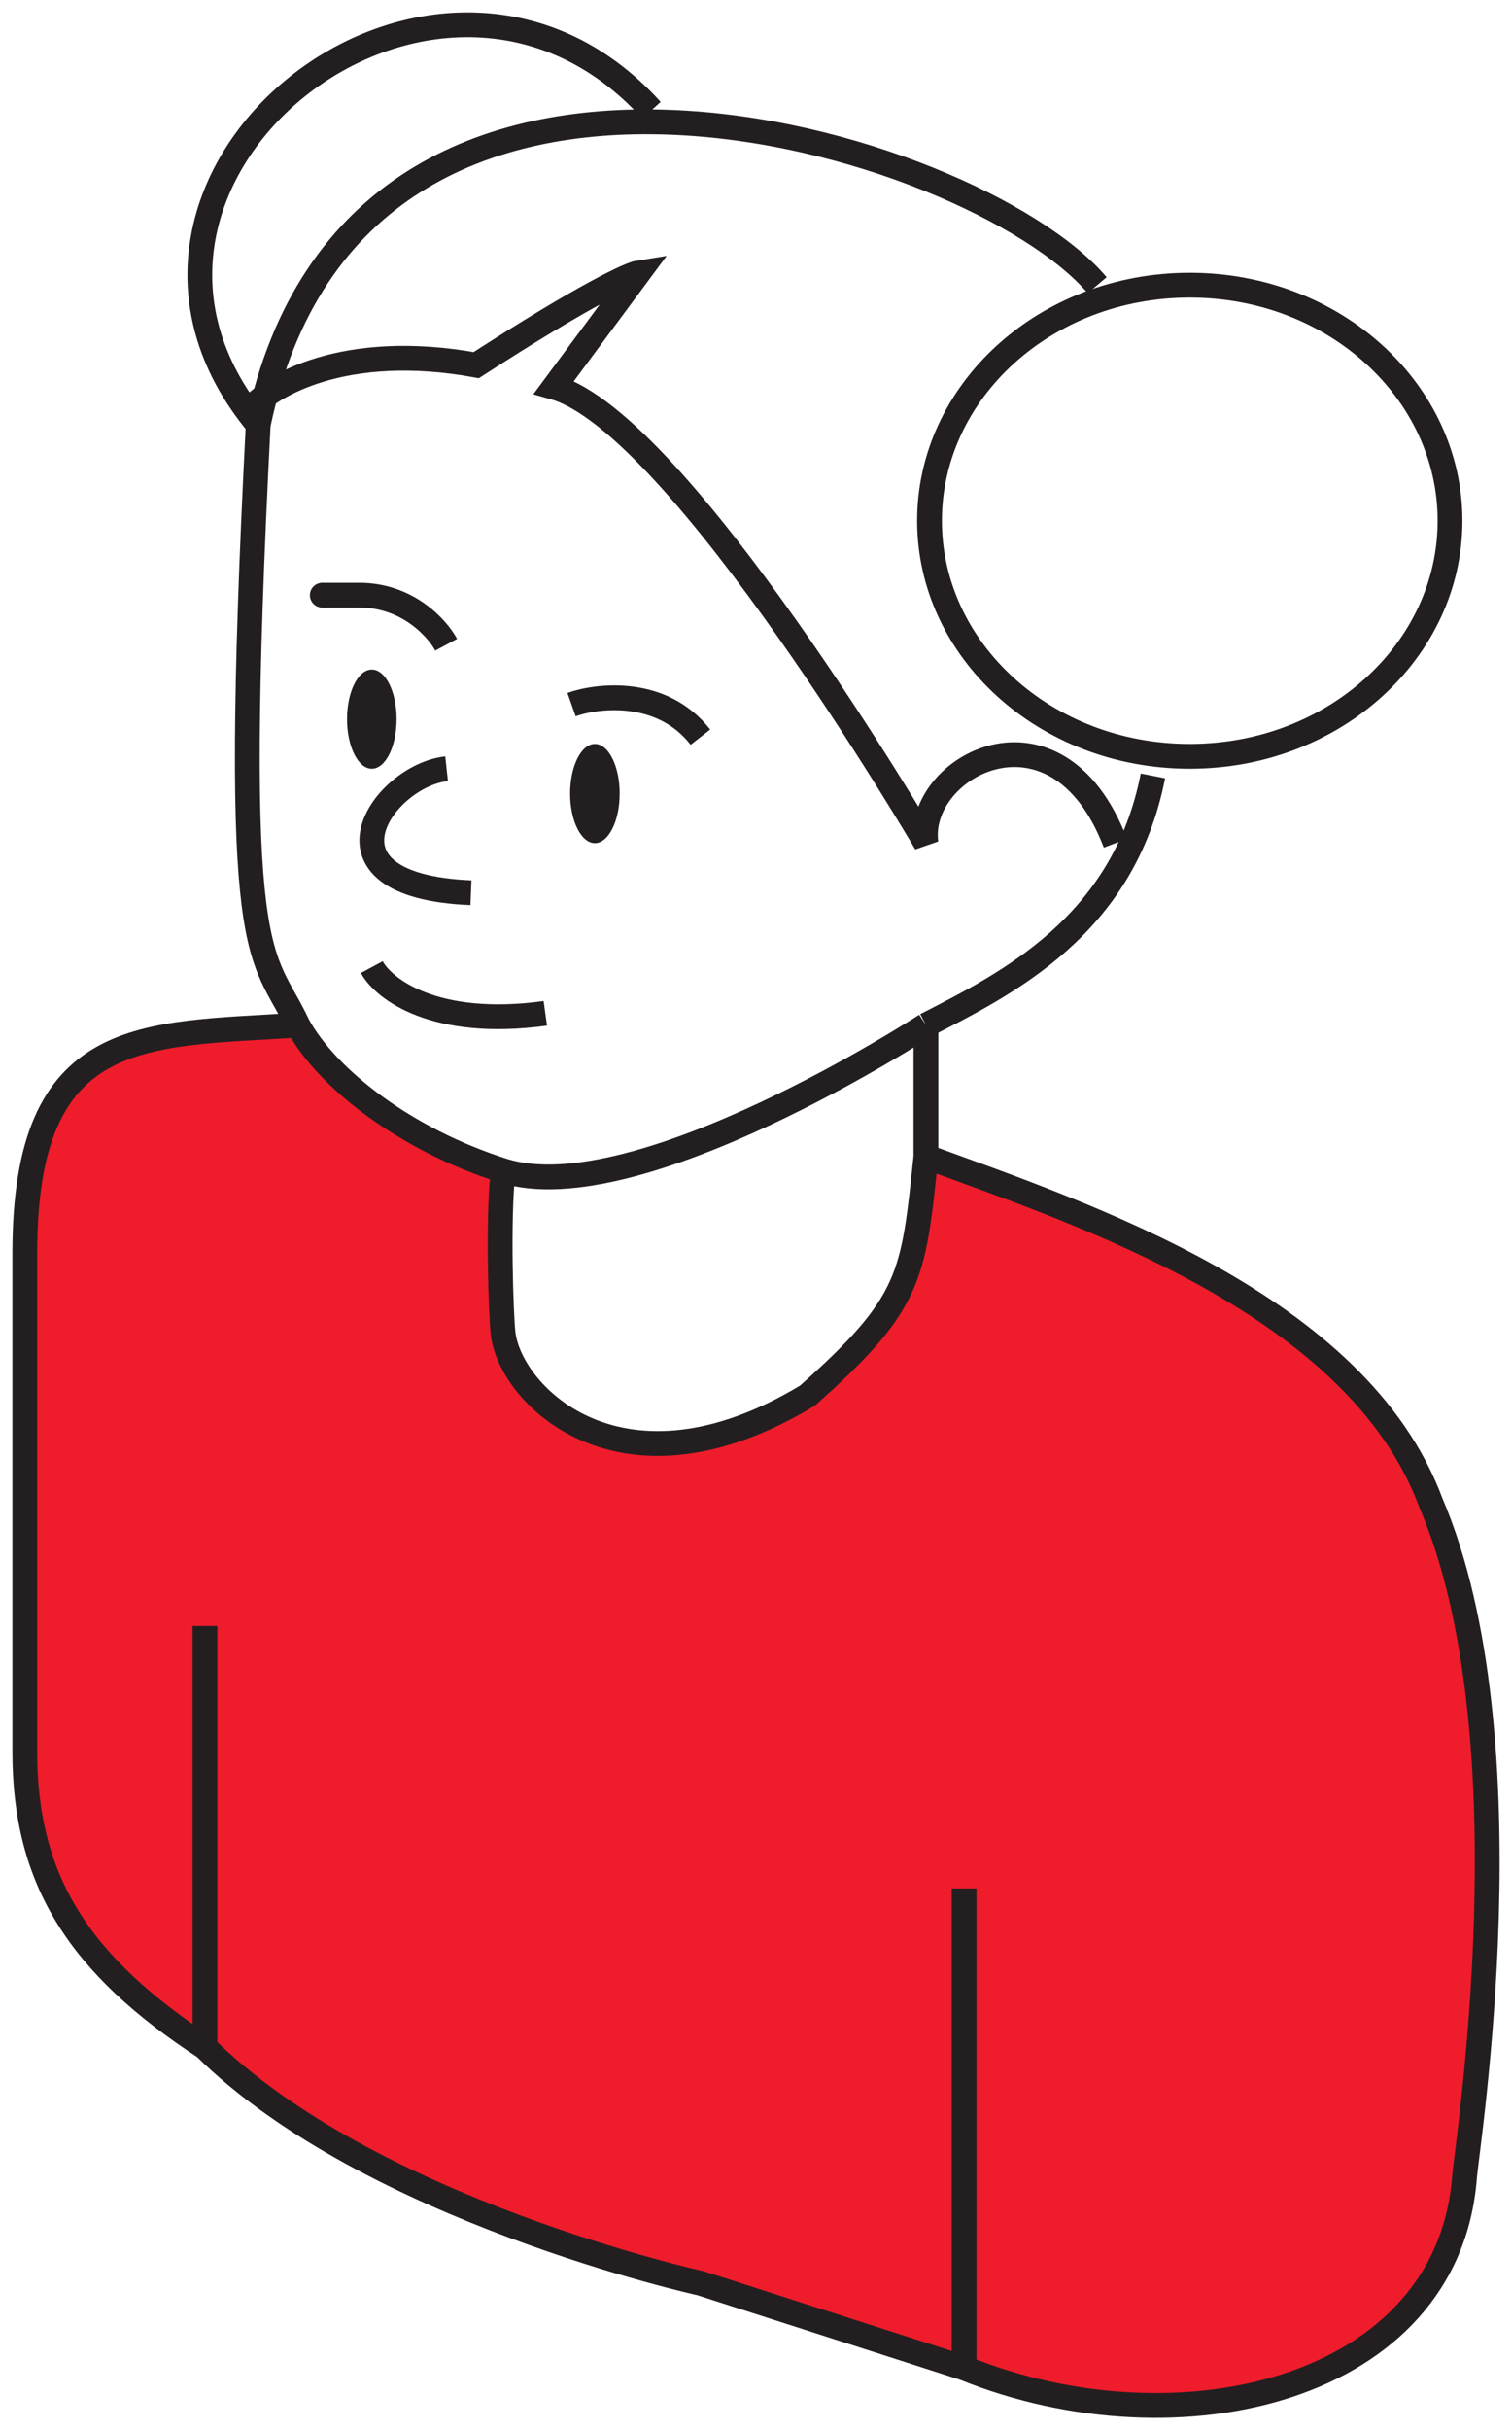 <svg width="61" height="98" viewBox="0 0 61 98" fill="none" xmlns="http://www.w3.org/2000/svg">
<ellipse cx="15" cy="29" rx="1" ry="2" fill="#231F20"/>
<ellipse cx="24" cy="32" rx="1" ry="2" fill="#231F20"/>
<path d="M18.017 31C15.463 31.275 12.319 35.725 19 36" stroke="#231F20"/>
<path d="M15 39C15.473 39.877 17.535 41.478 22 40.863" stroke="#231F20"/>
<path d="M58.5 21C58.5 26.203 53.845 30.5 48 30.5C42.155 30.5 37.5 26.203 37.5 21C37.5 15.797 42.155 11.5 48 11.5C53.845 11.5 58.5 15.797 58.5 21Z" stroke="#231F20"/>
<path d="M10 16.588C10.855 15.562 13.895 13.754 19.214 14.725C23.621 11.875 25.42 11.054 25.768 11L22.348 15.616C27.414 17.047 37.356 34 37.356 34C36.932 30.913 42.628 27.816 45 34" stroke="#231F20"/>
<path d="M57.73 60.608C54.754 52.606 43.762 48.985 37.356 46.64C36.839 51.481 36.804 52.524 32.572 56.282C25.08 60.805 20.594 56.282 20.297 53.777C20.214 53.078 20.076 49.188 20.297 47.207C16.386 45.967 13.202 43.509 12.018 41.34C5.755 41.742 1 41.34 1 50.532C1 50.532 1 62.788 1 70.641C1 75.836 3.193 79.238 8.269 82.561C14.938 89.146 28.257 92.07 28.257 92.07C28.257 92.07 28.257 92.07 38.896 95.491C47.531 98.983 58.425 96.413 59.085 87.788C59.184 86.506 61.792 70.109 57.73 60.608Z" fill="#EF1C2B"/>
<path d="M44.264 11.501C39.36 5.696 14.418 -2.093 10.417 17.128M10.417 17.128C2.148 7.214 17.629 -5.112 26.283 4.445M10.417 17.128C9.27 39.456 10.568 38.233 12.018 41.34M46.513 31.289C45.327 37.355 40.601 39.674 37.356 41.34M37.356 41.34C37.356 45.386 37.356 46.559 37.356 46.64M37.356 41.34C37.356 41.34 25.716 48.924 20.297 47.207M37.356 46.64C43.762 48.985 54.754 52.606 57.73 60.608C61.792 70.109 59.184 86.506 59.085 87.788C58.425 96.413 47.531 98.983 38.896 95.491M37.356 46.64C36.839 51.481 36.804 52.524 32.572 56.282C25.08 60.805 20.594 56.282 20.297 53.777C20.214 53.078 20.076 49.188 20.297 47.207M1 70.641C1 60.97 1 60.203 1 50.532M1 70.641C1 75.836 3.193 79.238 8.269 82.561M1 70.641C1 62.788 1 50.532 1 50.532M1 50.532C1 41.34 5.755 41.742 12.018 41.34M12.018 41.34C13.202 43.509 16.386 45.967 20.297 47.207M23.058 28.413C24.15 28.028 26.72 27.752 28.257 29.726M8.269 82.561C14.938 89.146 28.257 92.07 28.257 92.07C28.257 92.07 28.257 92.07 38.896 95.491M8.269 82.561V65.568M38.896 95.491V76.152" stroke="#231F20"/>
<path d="M18 26C17.643 25.333 16.444 24 14.499 24C12.553 24 12.91 24 13.332 24" stroke="#231F20"/>
</svg>
